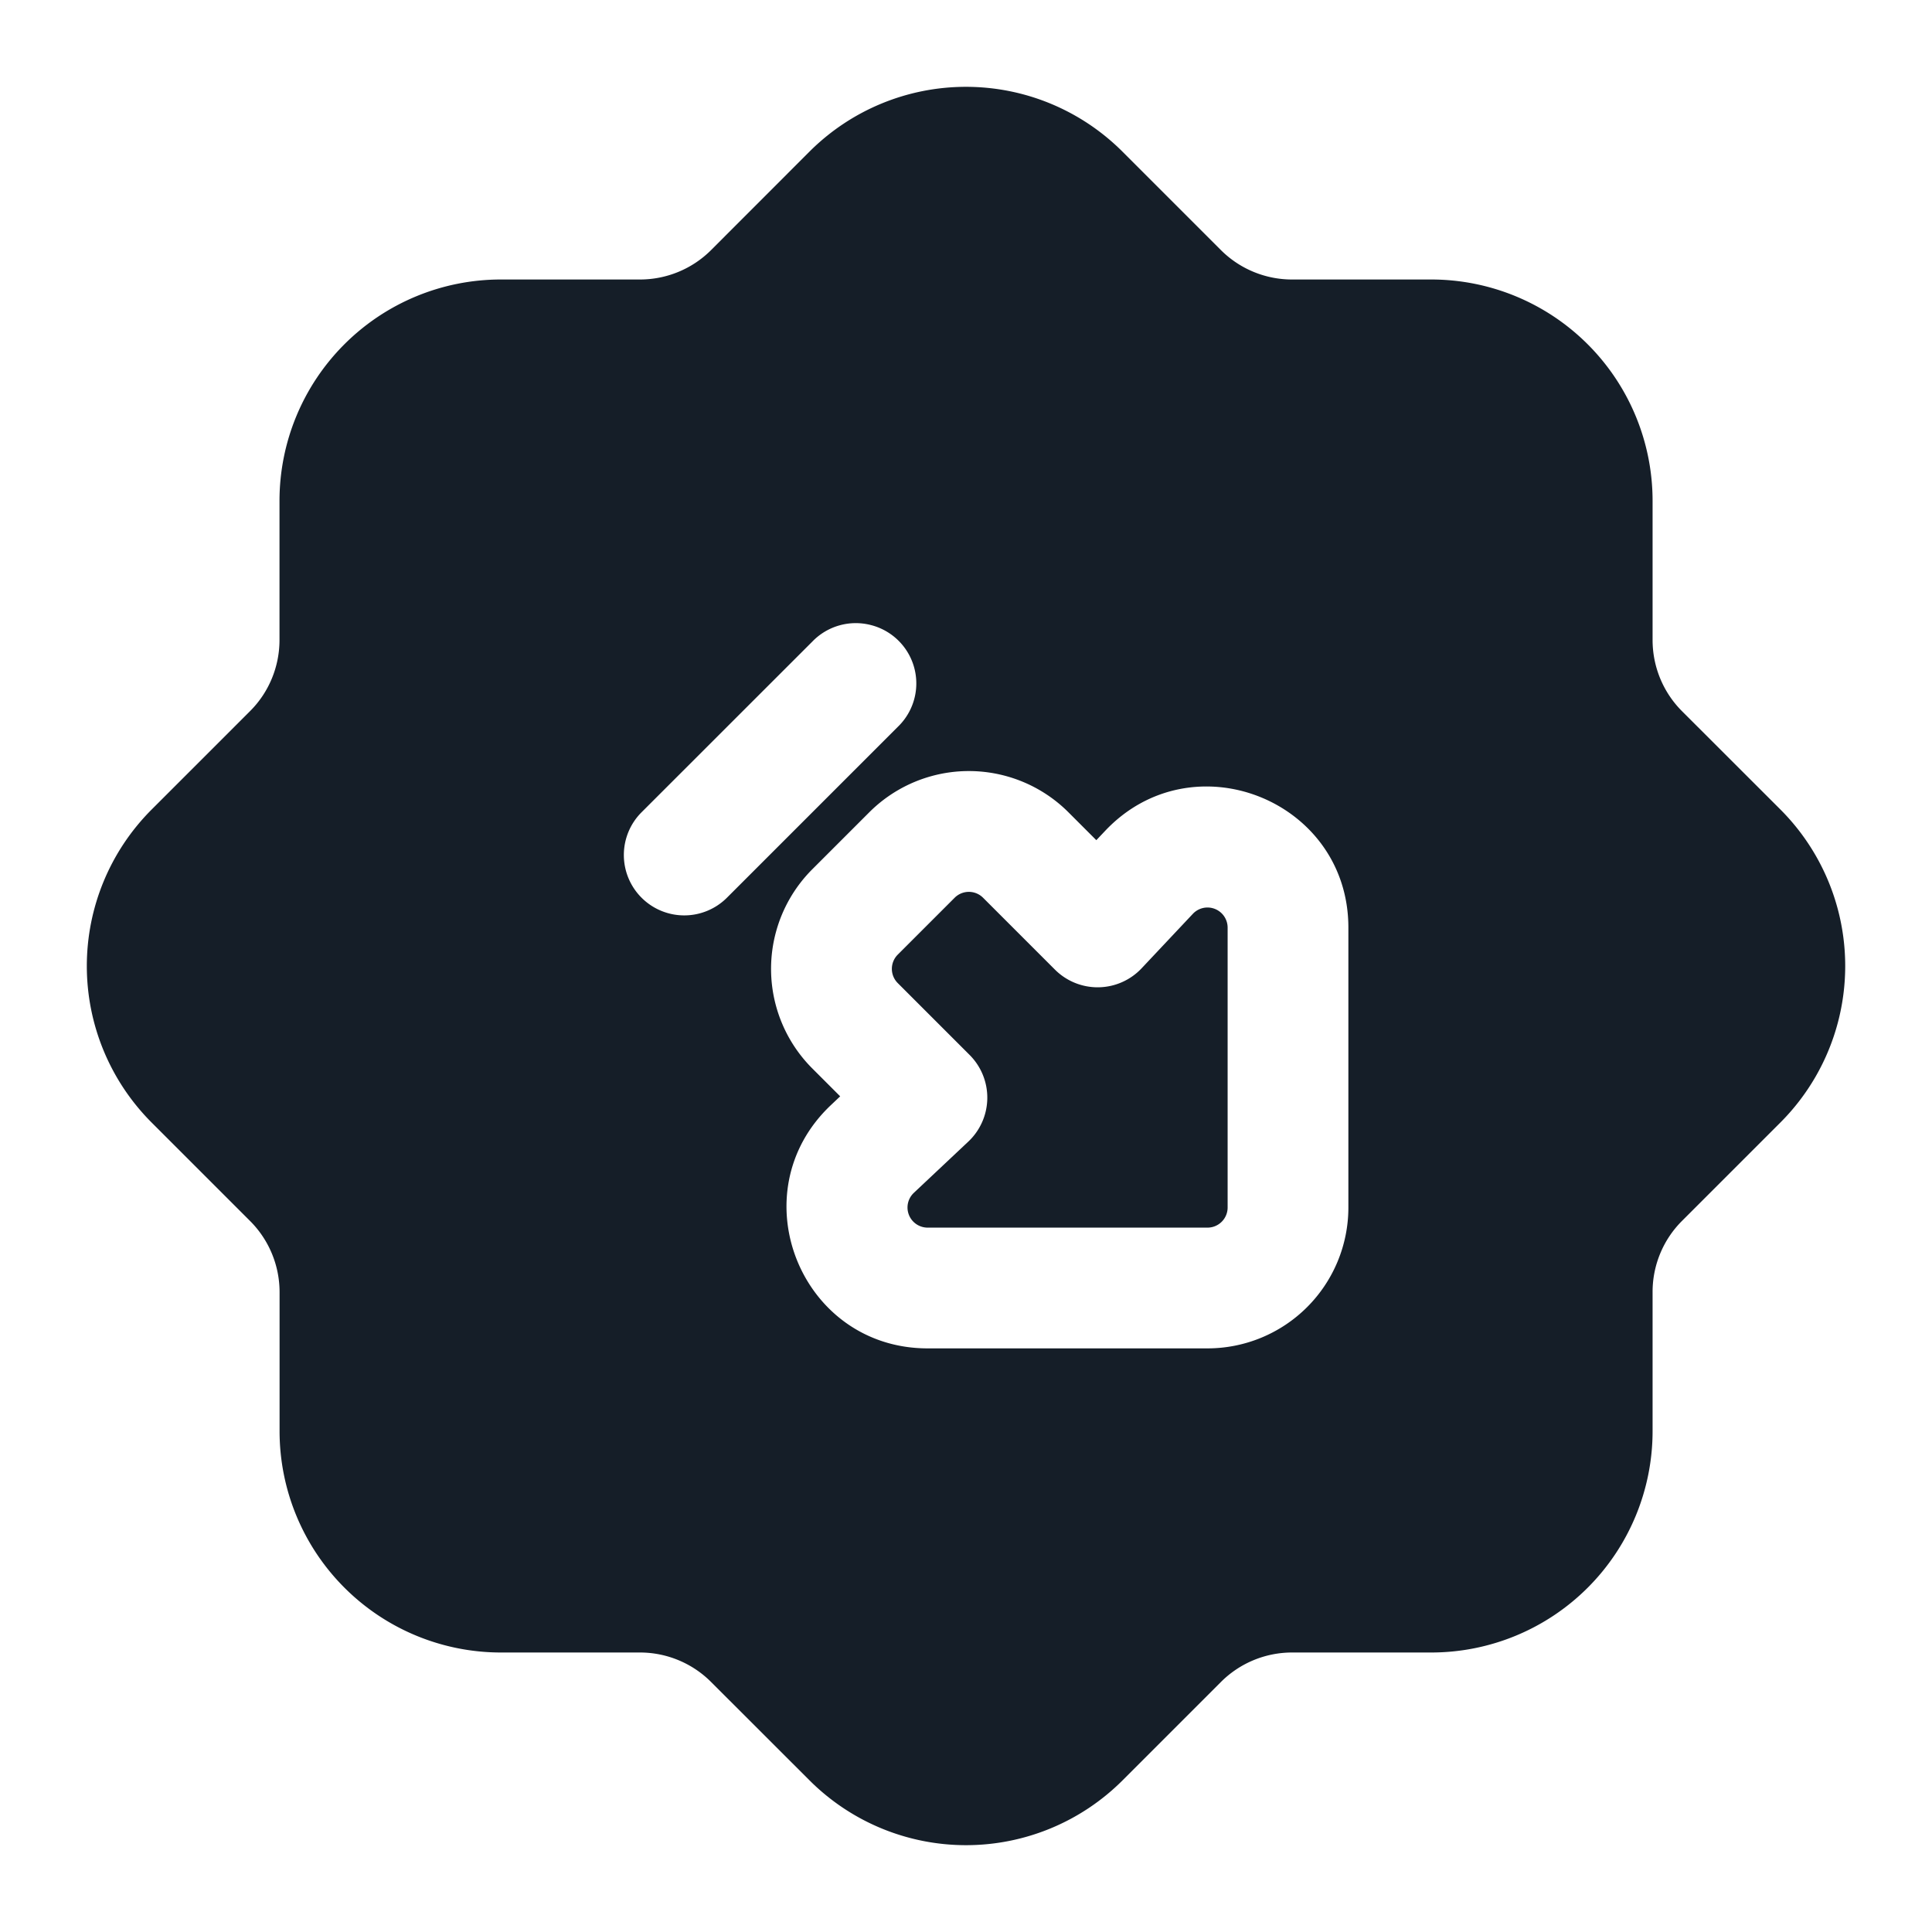 <svg xmlns="http://www.w3.org/2000/svg" viewBox="0 0 24 24"><path fill="#151E28" d="m13.944 1.884 1.222 1.222c.234.234.552.366.884.366h1.729a2.75 2.75 0 0 1 2.75 2.75V7.95c0 .332.131.65.366.885l1.221 1.22a2.75 2.75 0 0 1 0 3.89l-1.221 1.221a1.246 1.246 0 0 0-.366.884v1.728a2.75 2.75 0 0 1-2.75 2.75H16.05a1.25 1.25 0 0 0-.883.366l-1.222 1.222a2.75 2.75 0 0 1-3.889 0l-1.222-1.221a1.249 1.249 0 0 0-.884-.367H6.223a2.75 2.75 0 0 1-2.75-2.75v-1.727a1.25 1.25 0 0 0-.367-.884l-1.222-1.222a2.75 2.75 0 0 1 0-3.889l1.222-1.222c.235-.234.366-.553.366-.884V6.222a2.75 2.75 0 0 1 2.75-2.75H7.95c.332 0 .65-.132.884-.366l1.221-1.222a2.75 2.75 0 0 1 3.889 0ZM15 16.75A1.75 1.75 0 0 0 16.75 15v-3.477c0-1.585-1.94-2.353-3.025-1.198l-.106.112-.346-.346a1.75 1.75 0 0 0-2.475 0l-.707.707a1.75 1.75 0 0 0 0 2.475l.346.346-.112.106c-1.155 1.086-.387 3.025 1.199 3.025Zm.25-1.75a.25.25 0 0 1-.25.25h-3.476a.25.25 0 0 1-.172-.432l.676-.636a.75.75 0 0 0 .017-1.077l-.893-.893a.25.25 0 0 1 0-.353l.707-.707a.25.25 0 0 1 .353 0l.893.893a.75.75 0 0 0 1.077-.017l.636-.676a.25.25 0 0 1 .432.171Zm-7.28-3.848a.75.75 0 0 0 1.06 0l2.122-2.122a.748.748 0 0 0-.332-1.265.75.75 0 0 0-.729.205L7.97 10.09a.75.75 0 0 0 0 1.062Z"/></svg>